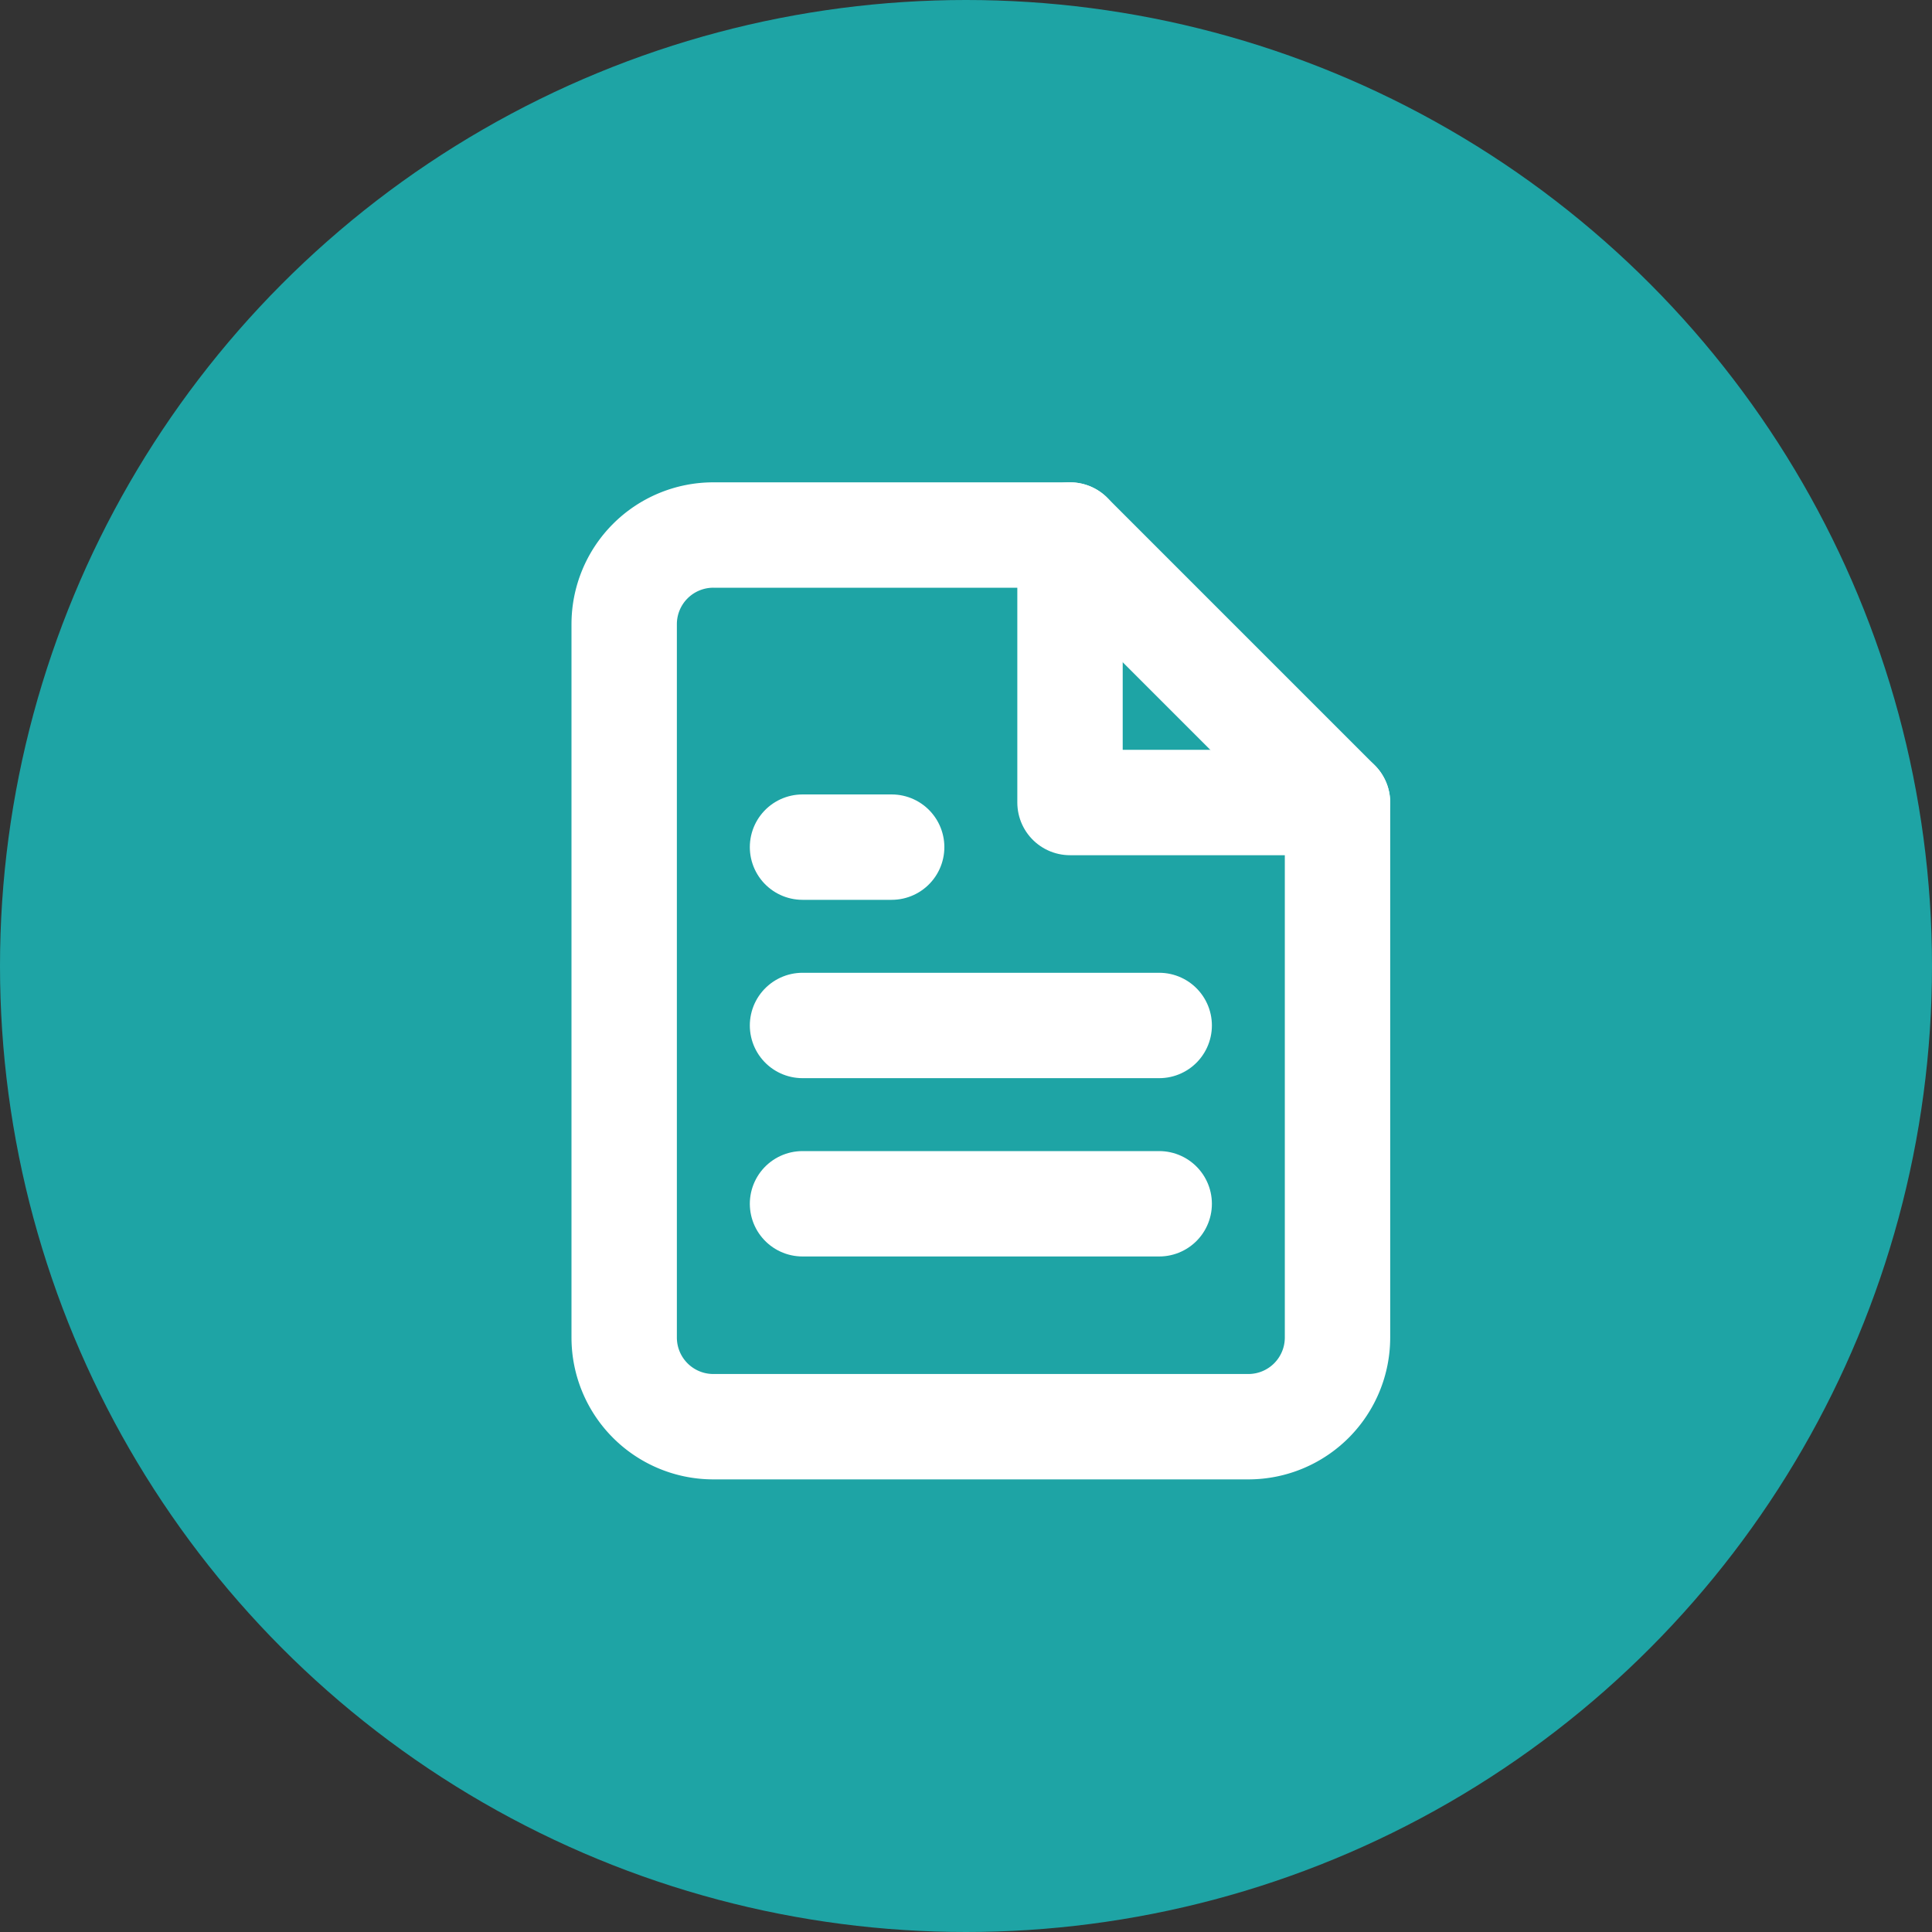 <svg xmlns="http://www.w3.org/2000/svg" width="55" height="55" viewBox="0 0 55 55"><rect x="0" y="0" width="55" height="55" fill="#333333" stroke="none"/><defs><style>.a{fill:#1ea4a5;}.b{fill:none;stroke:#fff;stroke-linecap:round;stroke-linejoin:round;stroke-width:3px;}</style></defs><g transform="translate(-536 -774)"><circle class="a" cx="27.5" cy="27.5" r="27.5" transform="translate(536 774)"/><g transform="translate(553.769 789.231)"><path class="b" d="M18.692,3H8.538A2.538,2.538,0,0,0,6,5.538V25.846a2.538,2.538,0,0,0,2.538,2.538H23.769a2.538,2.538,0,0,0,2.538-2.538V10.615Z" transform="translate(-6 -3)"/><path class="b" d="M21,3v7.615h7.615" transform="translate(-8.308 -3)"/><path class="b" d="M22.154,19.5H12" transform="translate(-6.923 -5.538)"/><path class="b" d="M22.154,25.5H12" transform="translate(-6.923 -6.462)"/><path class="b" d="M14.538,13.5H12" transform="translate(-6.923 -4.615)"/></g></g></svg>